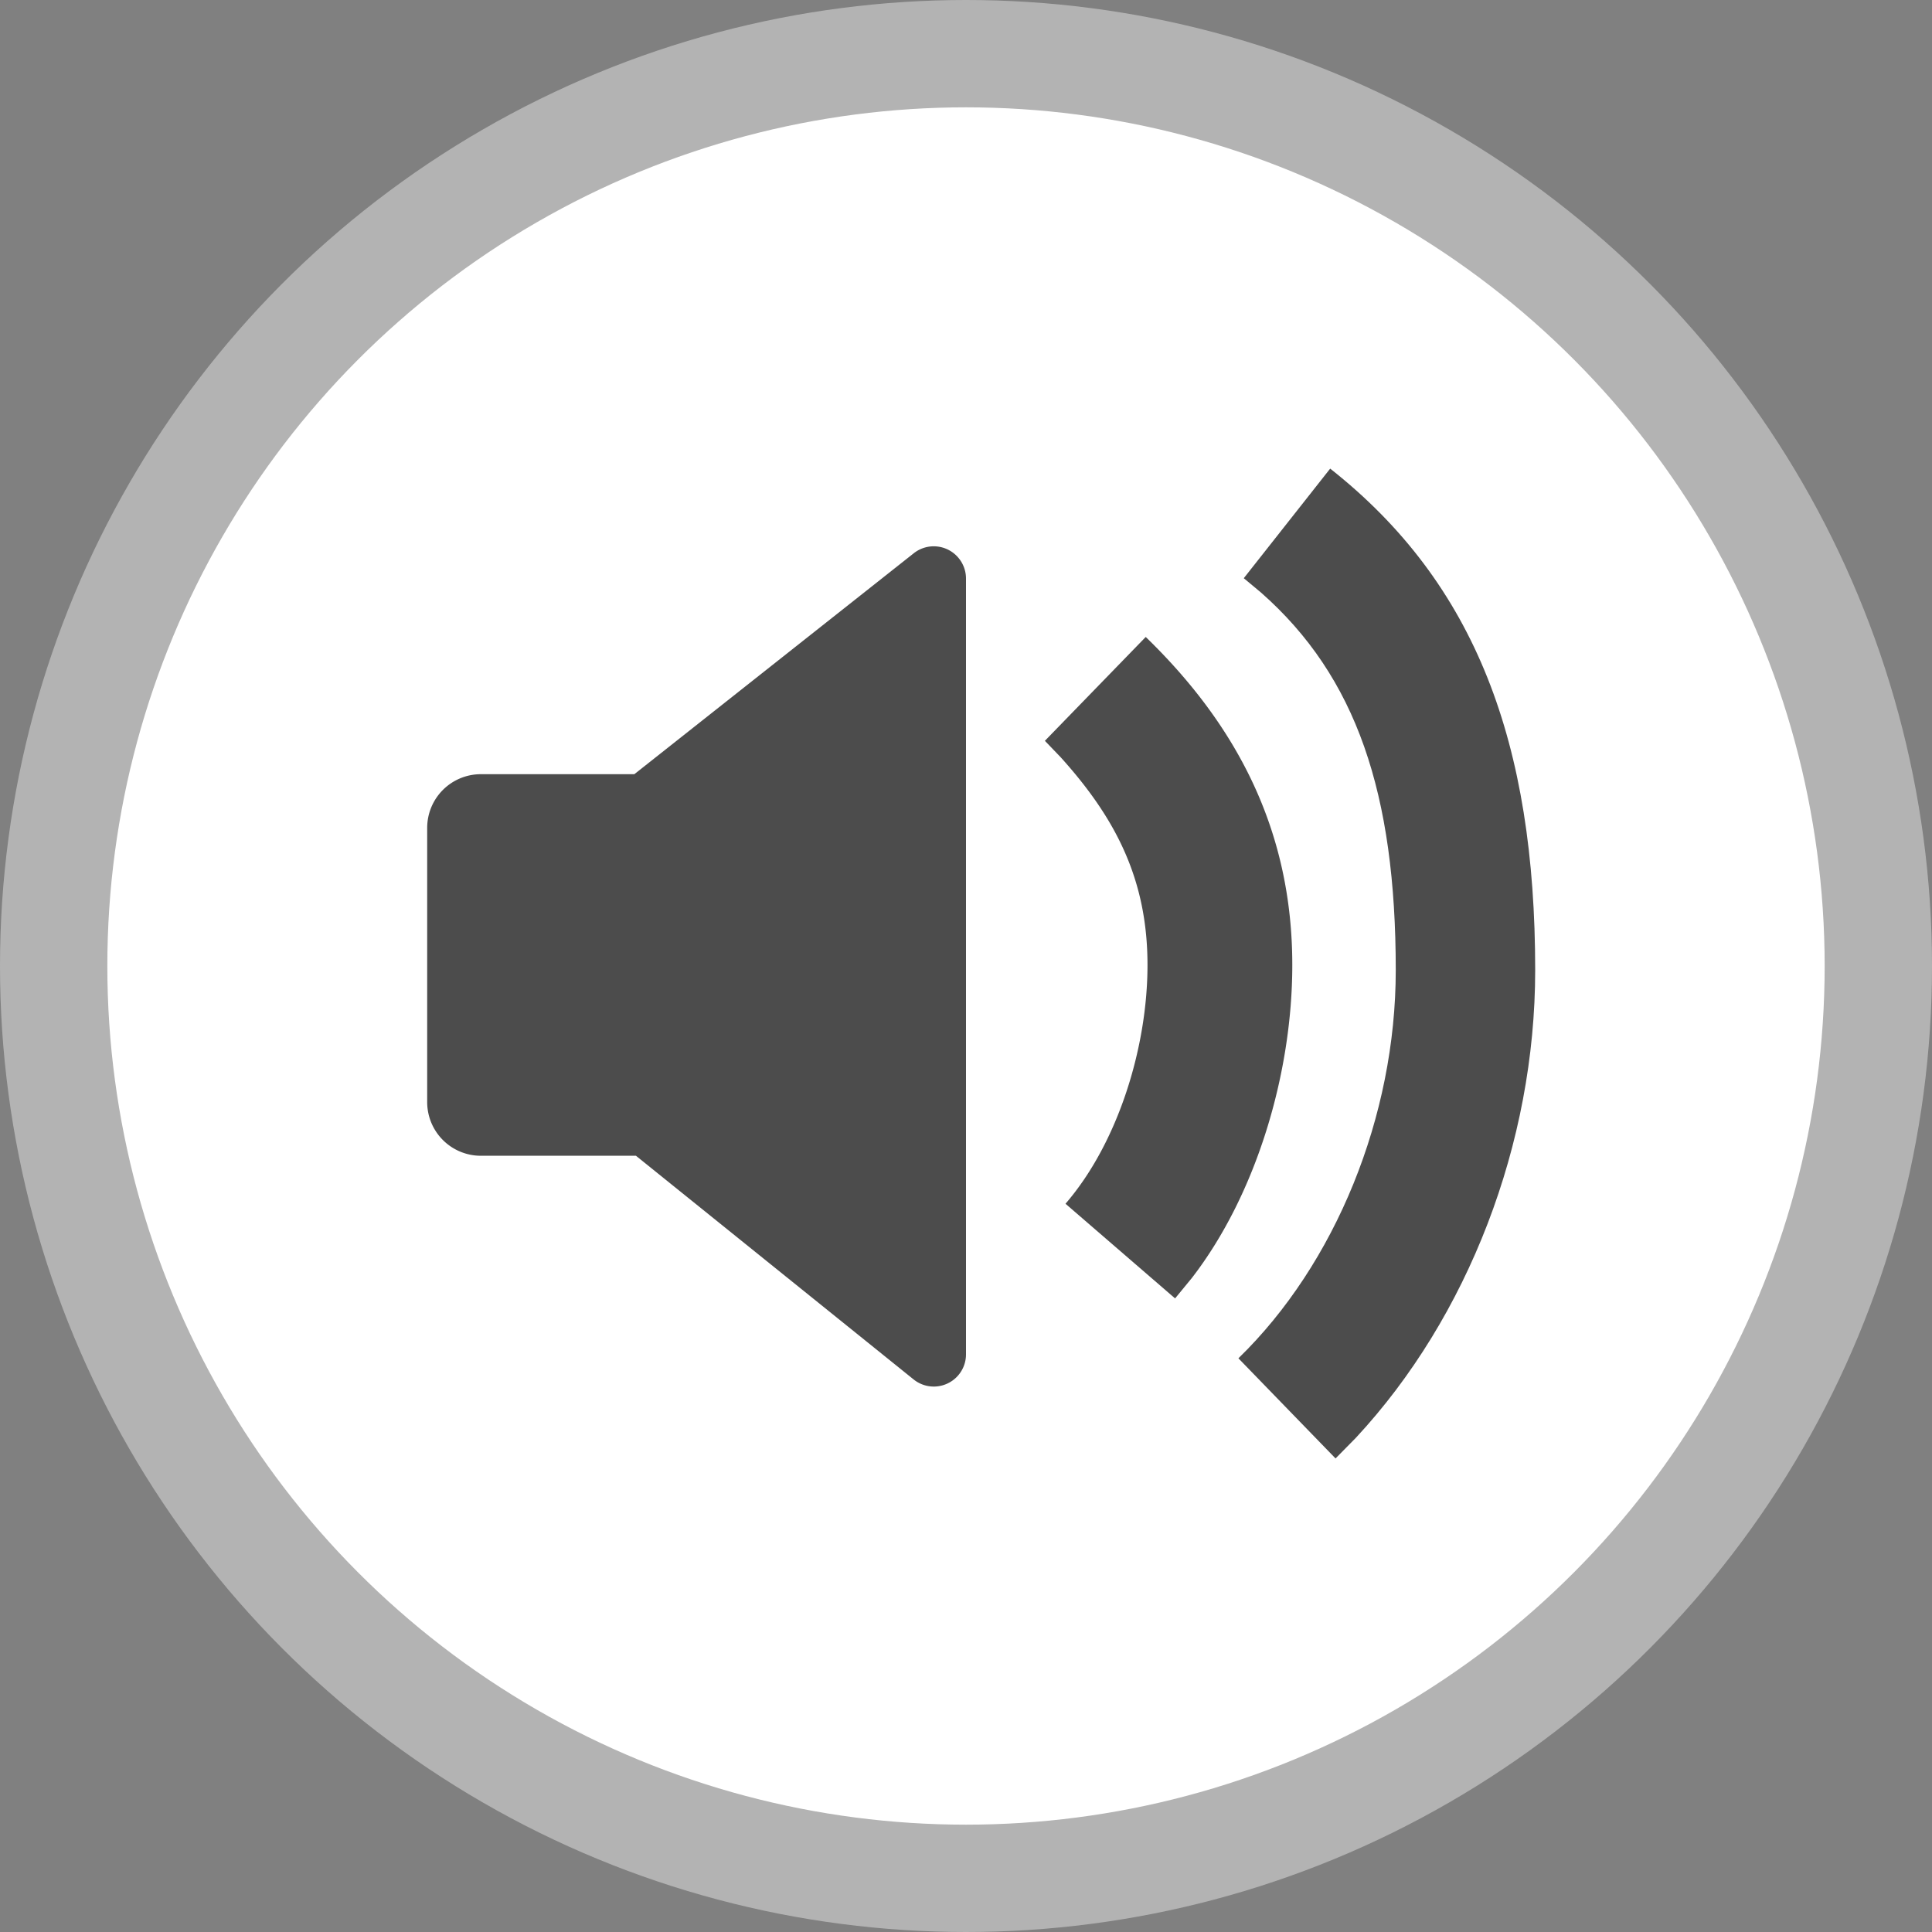 <svg xmlns="http://www.w3.org/2000/svg" width="18" height="18"><rect width="100%" height="100%" fill="#808080" stroke="none"/><g fill="none" fill-rule="nonzero"><circle cx="9" cy="9" r="8.5" fill="#FFF" stroke="#B3B3B3"/><g fill="#000" opacity=".7"><path d="M8.935 5.204A.3.3 0 0 1 9 5.39v7.229a.3.3 0 0 1-.488.233l-2.587-2.084H4.48a.5.5 0 0 1-.5-.5V7.713a.5.5 0 0 1 .5-.5H5.91l2.604-2.059a.3.3 0 0 1 .421.05ZM10.674 5.934c.867.84 1.366 1.825 1.366 3.057 0 1.008-.334 2.137-.936 2.916l-.156.19-1.021-.882c.49-.567.764-1.459.764-2.224 0-.792-.293-1.365-.81-1.937l-.146-.152.94-.968Z"/><path d="M12.393 4.366c1.36 1.072 1.91 2.565 1.91 4.673 0 1.614-.625 3.232-1.67 4.356l-.19.193-.905-.933c.903-.877 1.466-2.253 1.466-3.616 0-1.648-.367-2.735-1.254-3.517l-.162-.135.805-1.021Z"/></g></g></svg>